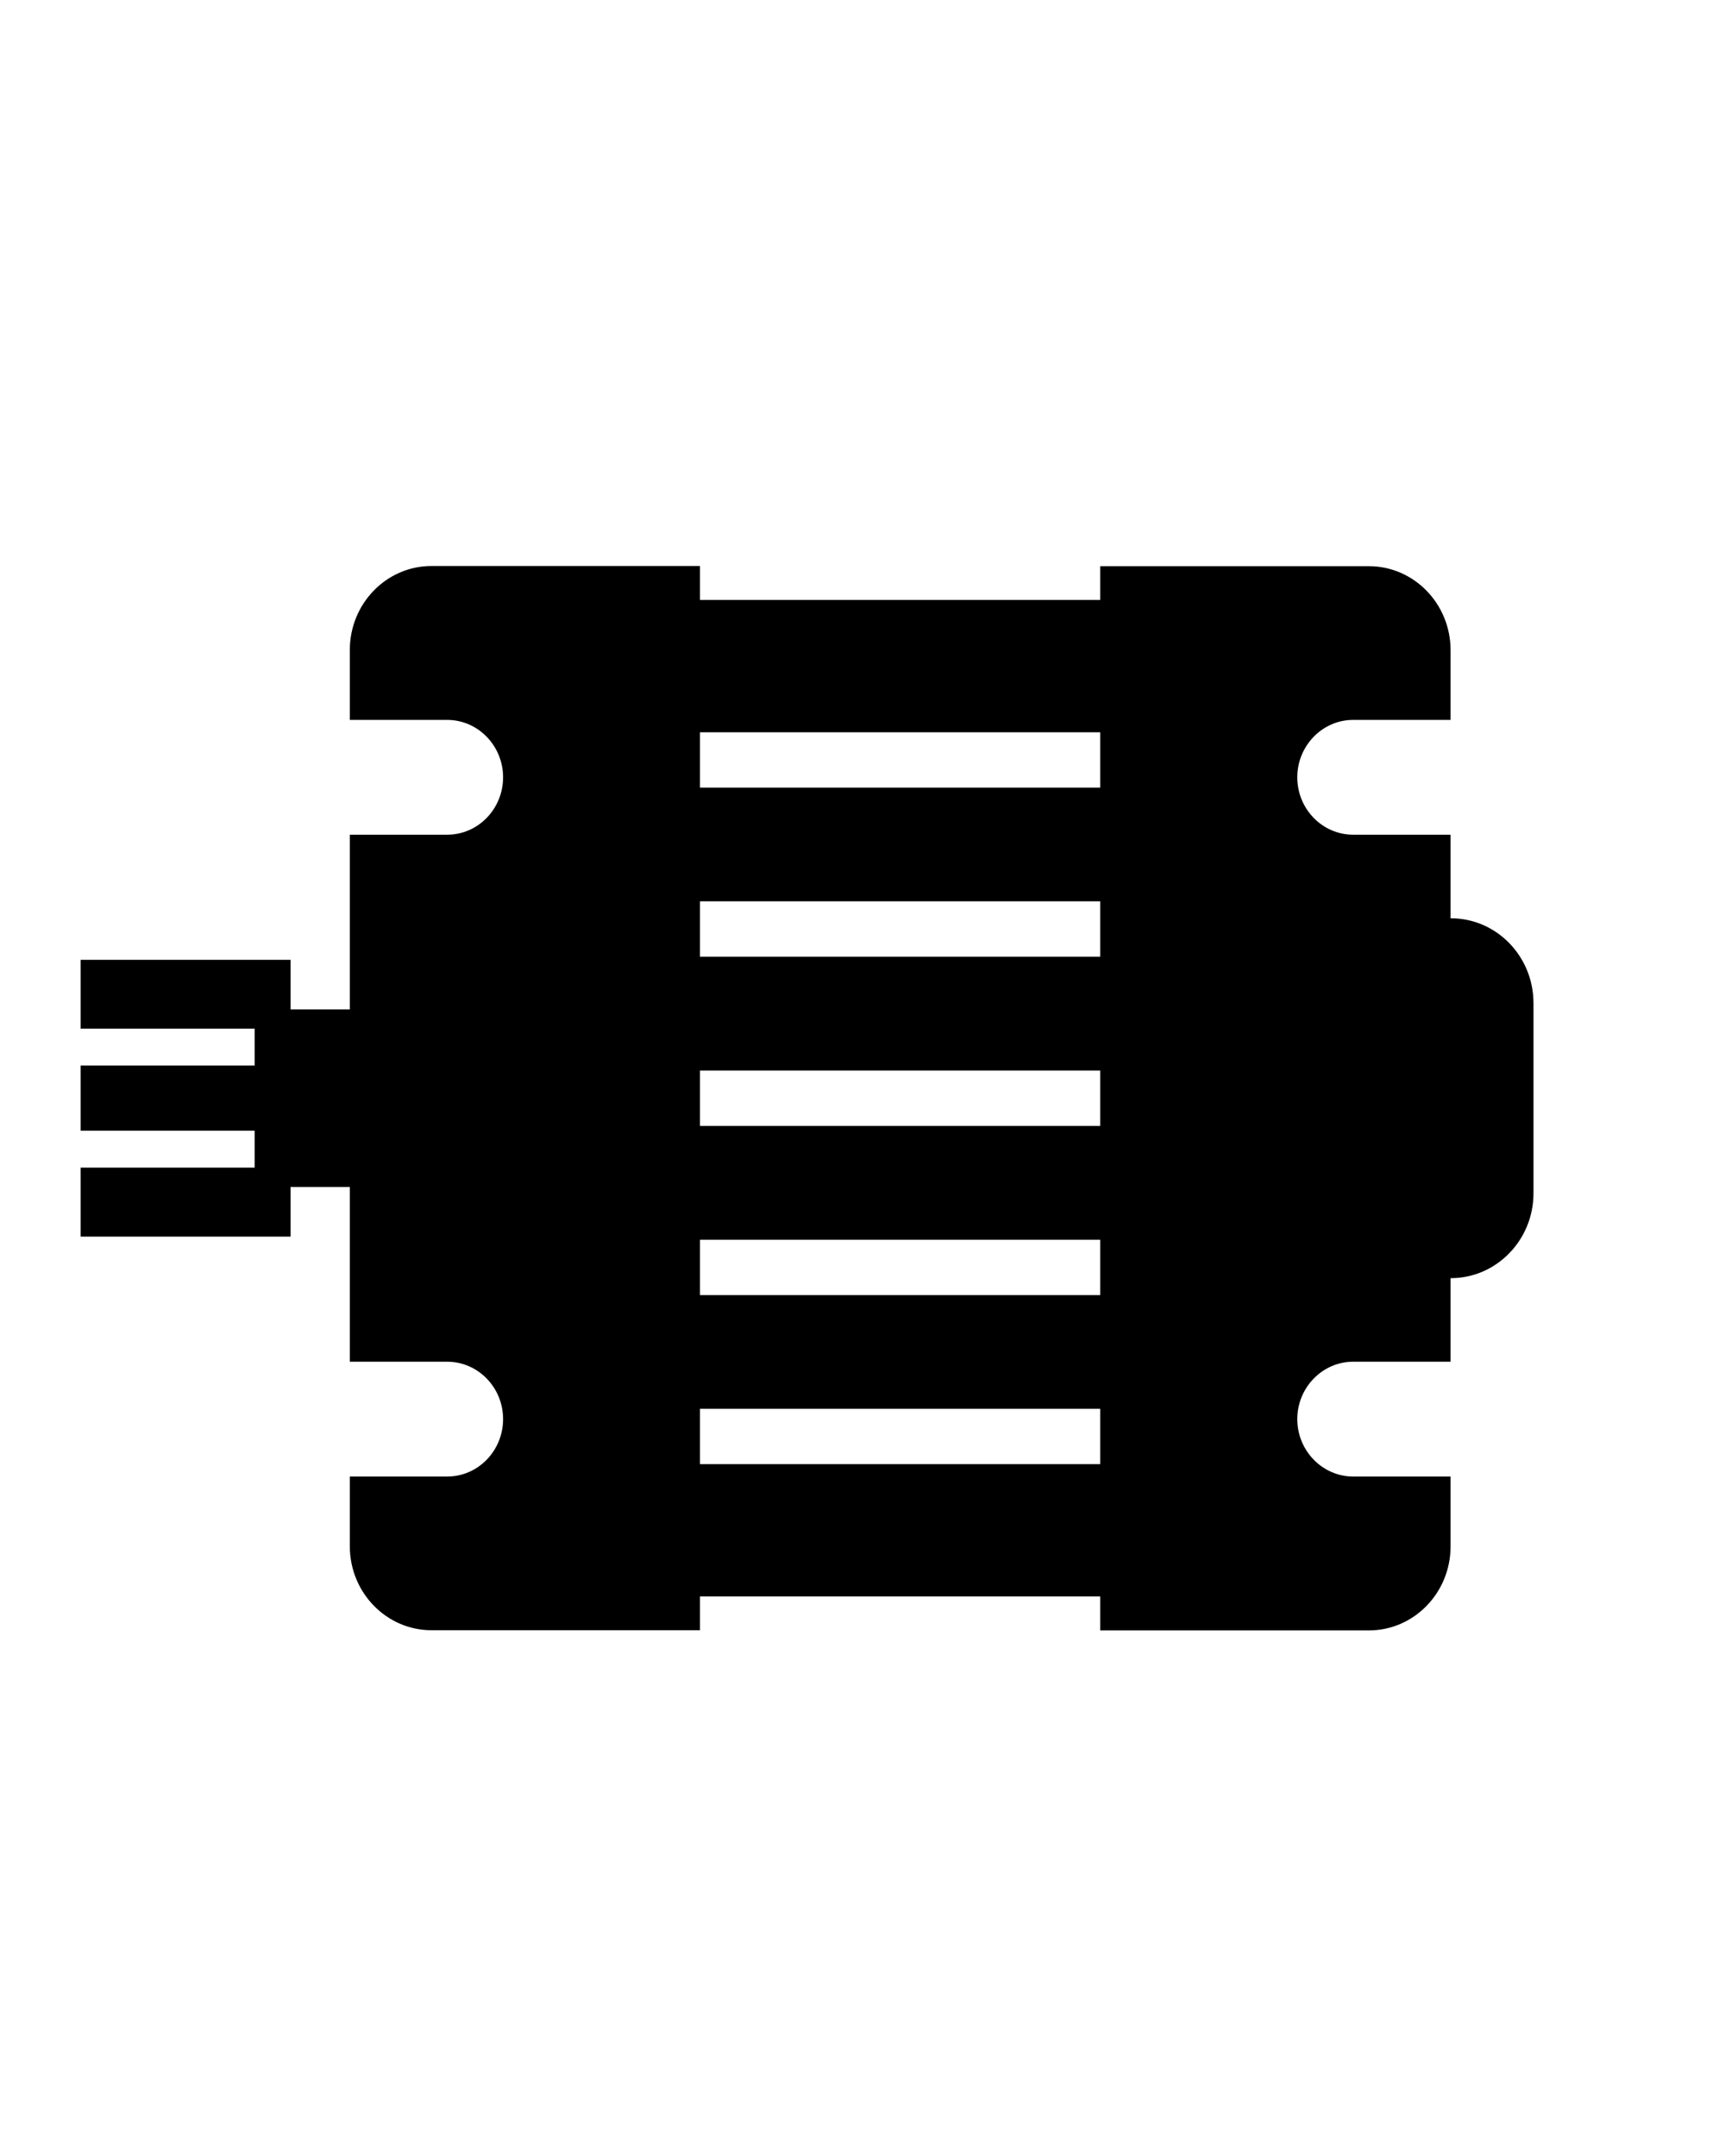 <?xml version="1.0" encoding="utf-8"?>
<svg xmlns="http://www.w3.org/2000/svg" version="1.1" x="0px" y="0px" viewBox="0 0 1024 1280" style="enable-background:new 0 0 1024 1024;">
  <path d="M 861.303 545.181 L 861.09 545.181 L 861.09 495.551 L 803.236 495.551 C 785.017 495.551 770.101 480.322 770.101 461.478 C 770.101 442.743 785.017 427.405 803.236 427.405 L 861.09 427.405 L 861.09 385.992 C 861.09 358.493 839.355 336.143 812.612 336.143 L 653.116 336.143 L 653.116 356.192 L 415.523 356.192 L 415.523 336.033 L 256.133 336.033 C 229.391 336.033 207.656 358.383 207.656 385.882 L 207.656 427.405 L 265.509 427.405 C 283.728 427.405 298.644 442.743 298.644 461.478 C 298.644 480.212 283.835 495.551 265.509 495.551 L 207.656 495.551 L 207.656 599.303 L 172.496 599.303 L 172.496 569.831 L 47.84 569.831 L 47.84 610.697 L 151.188 610.697 L 151.188 632.609 L 47.84 632.609 L 47.84 671.283 L 151.188 671.283 L 151.188 693.195 L 47.84 693.195 L 47.84 734.17 L 172.496 734.17 L 172.496 704.698 L 207.656 704.698 L 207.656 808.451 L 265.509 808.451 C 283.728 808.451 298.644 823.679 298.644 842.523 C 298.644 861.258 283.835 876.596 265.509 876.596 L 207.656 876.596 L 207.656 918.009 C 207.656 945.509 229.391 967.856 256.133 967.856 L 415.523 967.856 L 415.523 947.809 L 653.116 947.809 L 653.116 967.966 L 812.612 967.966 C 839.355 967.966 861.09 945.618 861.09 918.119 L 861.09 876.596 L 803.236 876.596 C 785.017 876.596 770.101 861.258 770.101 842.523 C 770.101 823.789 785.017 808.451 803.236 808.451 L 861.09 808.451 L 861.09 758.82 L 861.303 758.82 C 888.258 758.82 910.313 736.251 910.313 708.423 L 910.313 595.578 C 910.313 567.75 888.365 545.181 861.303 545.181 Z M 653.116 869.256 L 415.523 869.256 L 415.523 836.388 L 653.116 836.388 L 653.116 869.256 Z M 653.116 768.9 L 415.523 768.9 L 415.523 736.032 L 653.116 736.032 L 653.116 768.9 Z M 653.116 668.434 L 415.523 668.434 L 415.523 635.567 L 653.116 635.567 L 653.116 668.434 Z M 653.116 567.969 L 415.523 567.969 L 415.523 535.101 L 653.116 535.101 L 653.116 567.969 Z M 653.116 467.613 L 415.523 467.613 L 415.523 434.745 L 653.116 434.745 L 653.116 467.613 Z" style=""/>
</svg>